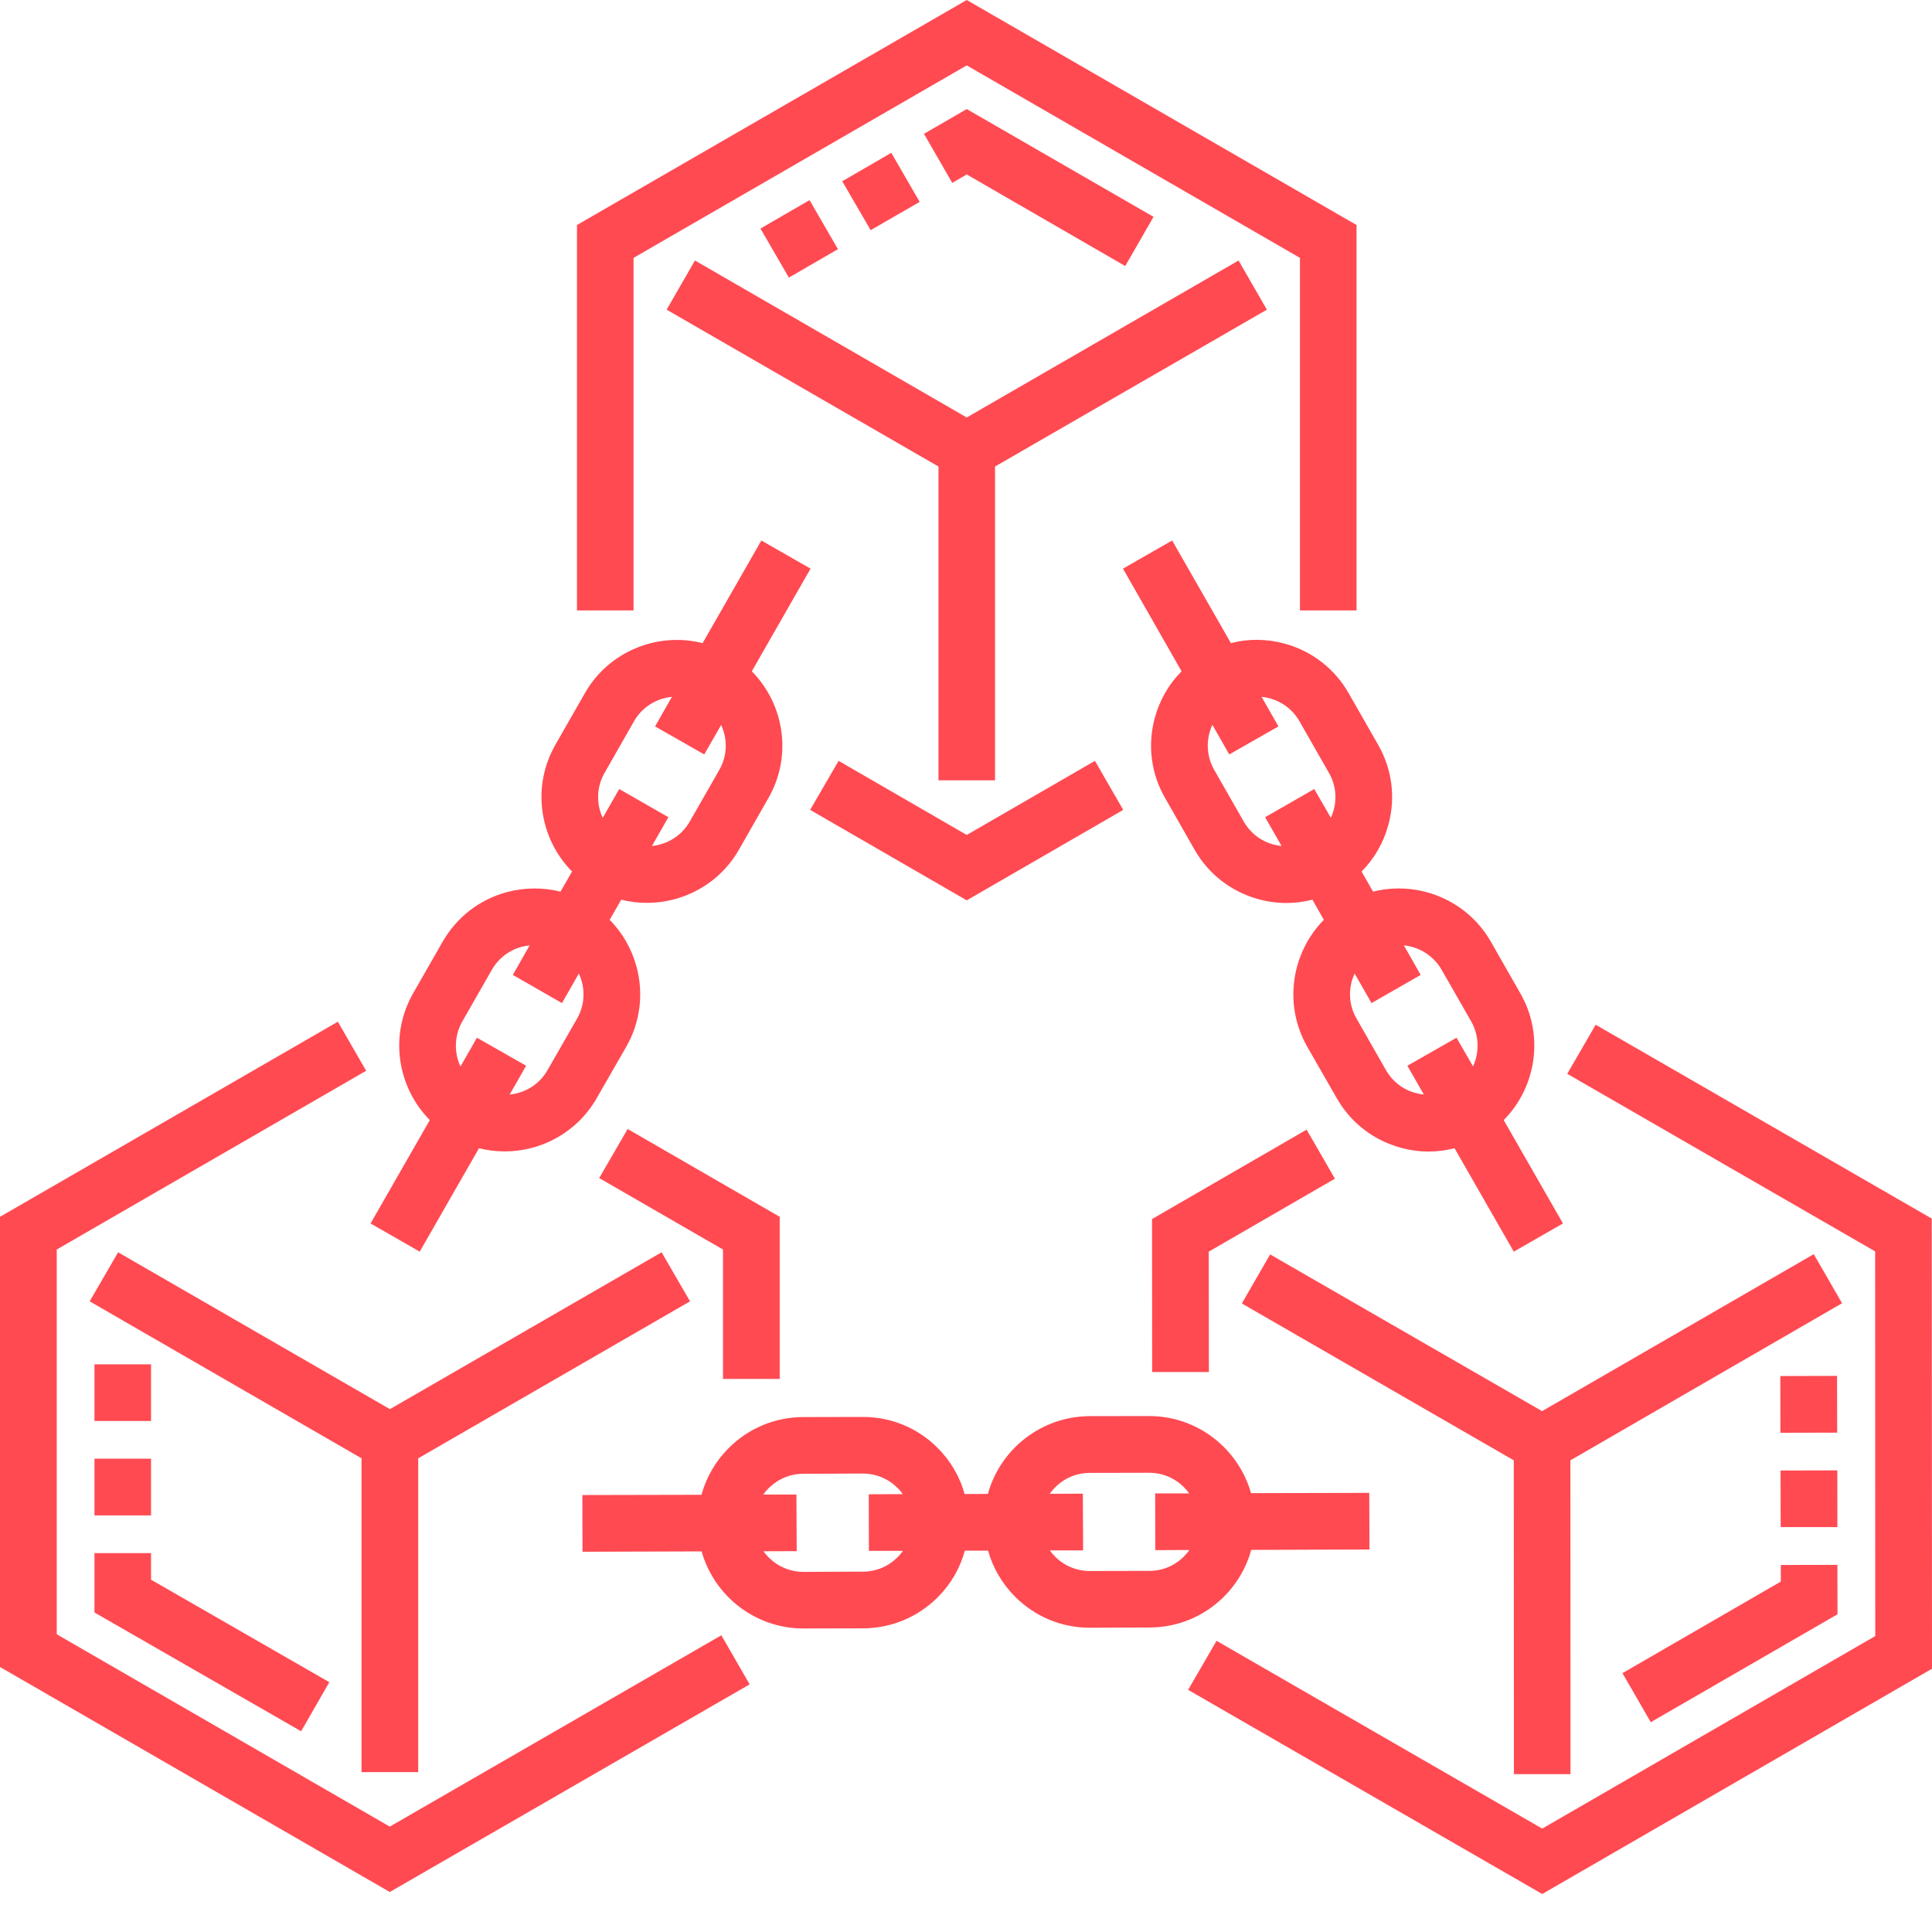 <?xml version="1.0" encoding="UTF-8"?>
<svg xmlns="http://www.w3.org/2000/svg" xmlns:xlink="http://www.w3.org/1999/xlink" width="60pt" height="60pt" viewBox="0 0 60 60" version="1.1">
<g id="surface1">
<path style=" stroke:none;fill-rule:nonzero;fill:rgb(100%,29.02%,32.157%);fill-opacity:1;" d="M 39.895 19.988 C 39.34 19.836 38.766 19.832 38.227 19.973 L 36.402 16.785 L 34.875 17.66 L 36.695 20.848 C 36.301 21.242 36.016 21.738 35.863 22.293 C 35.633 23.141 35.746 24.027 36.184 24.785 L 37.098 26.387 C 37.531 27.148 38.238 27.695 39.086 27.926 C 39.371 28.004 39.664 28.043 39.953 28.043 C 40.223 28.043 40.492 28.008 40.758 27.941 L 41.113 28.566 C 40.105 29.59 39.852 31.199 40.598 32.508 L 41.516 34.109 C 41.949 34.867 42.656 35.414 43.504 35.645 C 43.789 35.723 44.082 35.762 44.371 35.762 C 44.641 35.762 44.91 35.727 45.172 35.66 L 47.012 38.871 L 48.539 37.996 L 46.699 34.785 C 47.711 33.766 47.965 32.152 47.215 30.848 L 46.301 29.246 C 45.551 27.938 44.035 27.34 42.641 27.691 L 42.285 27.066 C 42.68 26.668 42.965 26.176 43.117 25.617 C 43.348 24.773 43.234 23.887 42.797 23.125 L 41.883 21.527 C 41.449 20.766 40.742 20.219 39.895 19.988 Z M 44.773 30.121 L 45.688 31.719 C 45.941 32.164 45.945 32.688 45.746 33.117 L 45.234 32.227 L 43.707 33.098 L 44.219 33.992 C 44.133 33.984 44.051 33.969 43.965 33.945 C 43.57 33.84 43.246 33.586 43.043 33.234 L 42.129 31.633 C 41.871 31.188 41.867 30.668 42.07 30.234 L 42.594 31.152 L 44.121 30.277 L 43.598 29.359 C 44.07 29.406 44.52 29.676 44.773 30.121 Z M 40.816 24.504 L 39.289 25.379 L 39.801 26.273 C 39.719 26.266 39.633 26.25 39.547 26.227 C 39.156 26.121 38.828 25.867 38.625 25.512 L 37.711 23.914 C 37.508 23.559 37.457 23.148 37.562 22.758 C 37.586 22.672 37.613 22.59 37.652 22.512 L 38.176 23.43 L 39.703 22.559 L 39.18 21.641 C 39.652 21.688 40.102 21.953 40.355 22.398 L 41.27 24 C 41.473 24.352 41.527 24.762 41.418 25.156 C 41.395 25.242 41.367 25.32 41.332 25.398 Z M 40.816 24.504 "/>
<path style=" stroke:none;fill-rule:nonzero;fill:rgb(100%,29.02%,32.157%);fill-opacity:1;" d="M 13.035 38.871 L 14.875 35.66 C 15.141 35.727 15.41 35.758 15.676 35.758 C 16.816 35.758 17.926 35.164 18.531 34.105 L 19.449 32.508 C 19.883 31.746 19.996 30.859 19.766 30.016 C 19.613 29.457 19.328 28.965 18.934 28.566 L 19.293 27.941 C 19.555 28.008 19.824 28.039 20.094 28.039 C 21.234 28.039 22.344 27.445 22.949 26.387 L 23.863 24.785 C 24.613 23.48 24.359 21.871 23.348 20.848 L 25.172 17.66 L 23.645 16.785 L 21.82 19.973 C 20.43 19.621 18.91 20.219 18.164 21.527 L 17.25 23.125 C 16.5 24.434 16.754 26.043 17.766 27.066 L 17.406 27.691 C 16.863 27.555 16.289 27.559 15.734 27.707 C 14.887 27.938 14.184 28.484 13.746 29.246 L 12.832 30.844 C 12.082 32.152 12.336 33.762 13.348 34.785 L 11.508 37.996 Z M 18.629 25.156 C 18.523 24.762 18.574 24.352 18.777 24 L 19.691 22.398 C 19.945 21.953 20.391 21.688 20.867 21.641 L 20.344 22.559 L 21.871 23.43 L 22.395 22.516 C 22.598 22.945 22.594 23.469 22.336 23.914 L 21.422 25.512 C 21.168 25.957 20.719 26.227 20.246 26.273 L 20.758 25.379 L 19.23 24.504 L 18.719 25.398 C 18.68 25.32 18.652 25.242 18.629 25.156 Z M 14.359 31.719 L 15.273 30.121 C 15.477 29.766 15.805 29.512 16.195 29.406 C 16.281 29.383 16.367 29.367 16.449 29.359 L 15.926 30.277 L 17.453 31.152 L 17.977 30.234 C 18.18 30.668 18.176 31.188 17.922 31.633 L 17.004 33.234 C 16.75 33.68 16.305 33.945 15.828 33.992 L 16.34 33.098 L 14.812 32.227 L 14.301 33.121 C 14.098 32.688 14.105 32.164 14.359 31.719 Z M 14.359 31.719 "/>
<path style=" stroke:none;fill-rule:nonzero;fill:rgb(100%,29.02%,32.157%);fill-opacity:1;" d="M 38.859 48.133 L 42.531 48.121 L 42.523 46.363 L 38.852 46.371 C 38.461 44.992 37.191 43.977 35.691 43.977 L 35.68 43.977 L 33.836 43.98 C 32.332 43.988 31.062 45.008 30.68 46.395 L 29.957 46.398 C 29.809 45.859 29.52 45.363 29.109 44.957 C 28.492 44.34 27.668 44.004 26.797 44.004 L 26.785 44.004 L 24.941 44.008 C 24.066 44.012 23.242 44.355 22.625 44.977 C 22.219 45.383 21.934 45.879 21.785 46.422 L 18.086 46.43 L 18.09 48.191 L 21.789 48.18 C 22.18 49.562 23.449 50.574 24.953 50.574 L 24.961 50.574 L 26.805 50.57 C 27.68 50.566 28.504 50.223 29.125 49.602 C 29.531 49.195 29.816 48.699 29.965 48.156 L 30.684 48.156 C 30.836 48.695 31.125 49.188 31.531 49.594 C 32.152 50.211 32.973 50.551 33.848 50.551 L 33.855 50.551 L 35.699 50.543 C 36.578 50.543 37.398 50.199 38.02 49.578 C 38.426 49.168 38.711 48.672 38.859 48.133 Z M 27.875 48.359 C 27.59 48.648 27.207 48.809 26.801 48.809 L 24.957 48.816 L 24.953 48.816 C 24.441 48.816 23.988 48.562 23.711 48.176 L 24.742 48.172 L 24.734 46.414 L 23.703 46.414 C 23.754 46.344 23.809 46.277 23.871 46.219 C 24.16 45.93 24.539 45.77 24.949 45.77 L 26.789 45.762 L 26.797 45.762 C 27.199 45.762 27.582 45.918 27.871 46.207 C 27.934 46.266 27.988 46.332 28.039 46.402 L 26.98 46.406 L 26.984 48.164 L 28.043 48.164 C 27.992 48.234 27.938 48.301 27.875 48.359 Z M 35.695 48.785 L 33.852 48.789 L 33.848 48.789 C 33.441 48.789 33.059 48.633 32.773 48.348 C 32.711 48.285 32.652 48.219 32.605 48.148 L 33.637 48.148 L 33.629 46.387 L 32.602 46.391 C 32.875 46 33.328 45.742 33.844 45.742 L 35.684 45.738 L 35.691 45.738 C 36.199 45.738 36.652 45.988 36.93 46.379 L 35.875 46.379 L 35.879 48.141 L 36.938 48.137 C 36.887 48.207 36.832 48.273 36.77 48.336 C 36.484 48.625 36.102 48.785 35.695 48.785 Z M 35.695 48.785 "/>
<path style=" stroke:none;fill-rule:nonzero;fill:rgb(100%,29.02%,32.157%);fill-opacity:1;" d="M 30.902 24.234 L 30.902 14.488 L 39.344 9.617 L 38.465 8.09 L 30.023 12.965 L 21.582 8.09 L 20.703 9.617 L 29.145 14.488 L 29.145 24.234 Z M 30.902 24.234 "/>
<path style=" stroke:none;fill-rule:nonzero;fill:rgb(100%,29.02%,32.157%);fill-opacity:1;" d="M 56.328 38.949 L 47.891 43.824 L 39.445 38.957 L 38.566 40.48 L 47.012 45.352 L 47.016 55.098 L 48.773 55.098 L 48.77 45.352 L 57.207 40.473 Z M 56.328 38.949 "/>
<path style=" stroke:none;fill-rule:nonzero;fill:rgb(100%,29.02%,32.157%);fill-opacity:1;" d="M 12.988 55.035 L 12.988 45.289 L 21.43 40.414 L 20.547 38.891 L 12.109 43.762 L 3.668 38.891 L 2.785 40.414 L 11.227 45.289 L 11.227 55.035 Z M 12.988 55.035 "/>
<path style=" stroke:none;fill-rule:nonzero;fill:rgb(100%,29.02%,32.157%);fill-opacity:1;" d="M 19.676 8.008 L 30.023 2.031 L 40.371 8.008 L 40.371 18.957 L 42.129 18.957 L 42.129 6.988 L 30.023 0 L 17.918 6.988 L 17.918 18.957 L 19.676 18.957 Z M 19.676 8.008 "/>
<path style=" stroke:none;fill-rule:nonzero;fill:rgb(100%,29.02%,32.157%);fill-opacity:1;" d="M 30.023 27.961 L 34.883 25.152 L 34.004 23.629 L 30.023 25.93 L 26.043 23.629 L 25.16 25.152 Z M 30.023 27.961 "/>
<path style=" stroke:none;fill-rule:nonzero;fill:rgb(100%,29.02%,32.157%);fill-opacity:1;" d="M 12.105 56.727 L 1.762 50.754 L 1.762 38.805 L 11.371 33.254 L 10.492 31.73 L 0 37.789 L 0 51.77 L 12.105 58.758 L 23.281 52.309 L 22.402 50.785 Z M 12.105 56.727 "/>
<path style=" stroke:none;fill-rule:nonzero;fill:rgb(100%,29.02%,32.157%);fill-opacity:1;" d="M 24.215 42.824 L 24.215 37.789 L 19.492 35.062 L 18.609 36.586 L 22.453 38.805 L 22.453 42.824 Z M 24.215 42.824 "/>
<path style=" stroke:none;fill-rule:nonzero;fill:rgb(100%,29.02%,32.157%);fill-opacity:1;" d="M 59.992 37.844 L 49.555 31.824 L 48.672 33.348 L 58.234 38.863 L 58.238 50.809 L 47.895 56.789 L 37.781 50.957 L 36.898 52.48 L 47.895 58.82 L 60 51.824 Z M 59.992 37.844 "/>
<path style=" stroke:none;fill-rule:nonzero;fill:rgb(100%,29.02%,32.157%);fill-opacity:1;" d="M 40.578 35.082 L 35.777 37.859 L 35.781 42.609 L 37.543 42.609 L 37.539 38.871 L 41.457 36.605 Z M 40.578 35.082 "/>
<path style=" stroke:none;fill-rule:nonzero;fill:rgb(100%,29.02%,32.157%);fill-opacity:1;" d="M 24.5 8.621 L 23.617 7.098 L 25.141 6.215 L 26.023 7.738 Z M 34.945 8.262 L 30.023 5.418 L 29.574 5.68 L 28.695 4.156 L 30.023 3.387 L 35.824 6.734 Z M 27.039 7.148 L 26.156 5.629 L 27.68 4.746 L 28.562 6.27 Z M 27.039 7.148 "/>
<path style=" stroke:none;fill-rule:nonzero;fill:rgb(100%,29.02%,32.157%);fill-opacity:1;" d="M 51.266 53.484 L 50.387 51.961 L 55.305 49.117 L 55.305 48.602 L 57.062 48.598 L 57.066 50.133 Z M 55.301 47.426 L 55.297 45.668 L 57.059 45.664 L 57.062 47.426 Z M 55.293 44.496 L 55.289 42.734 L 57.051 42.73 L 57.055 44.492 Z M 55.293 44.496 "/>
<path style=" stroke:none;fill-rule:nonzero;fill:rgb(100%,29.02%,32.157%);fill-opacity:1;" d="M 9.352 53.766 L 2.934 50.078 L 2.934 48.234 L 4.691 48.234 L 4.691 49.059 L 10.227 52.242 Z M 2.934 47.062 L 2.934 45.301 L 4.691 45.301 L 4.691 47.062 Z M 4.691 44.129 L 2.934 44.129 L 2.934 42.371 L 4.691 42.371 Z M 4.691 44.129 "/>
</g>
</svg>
